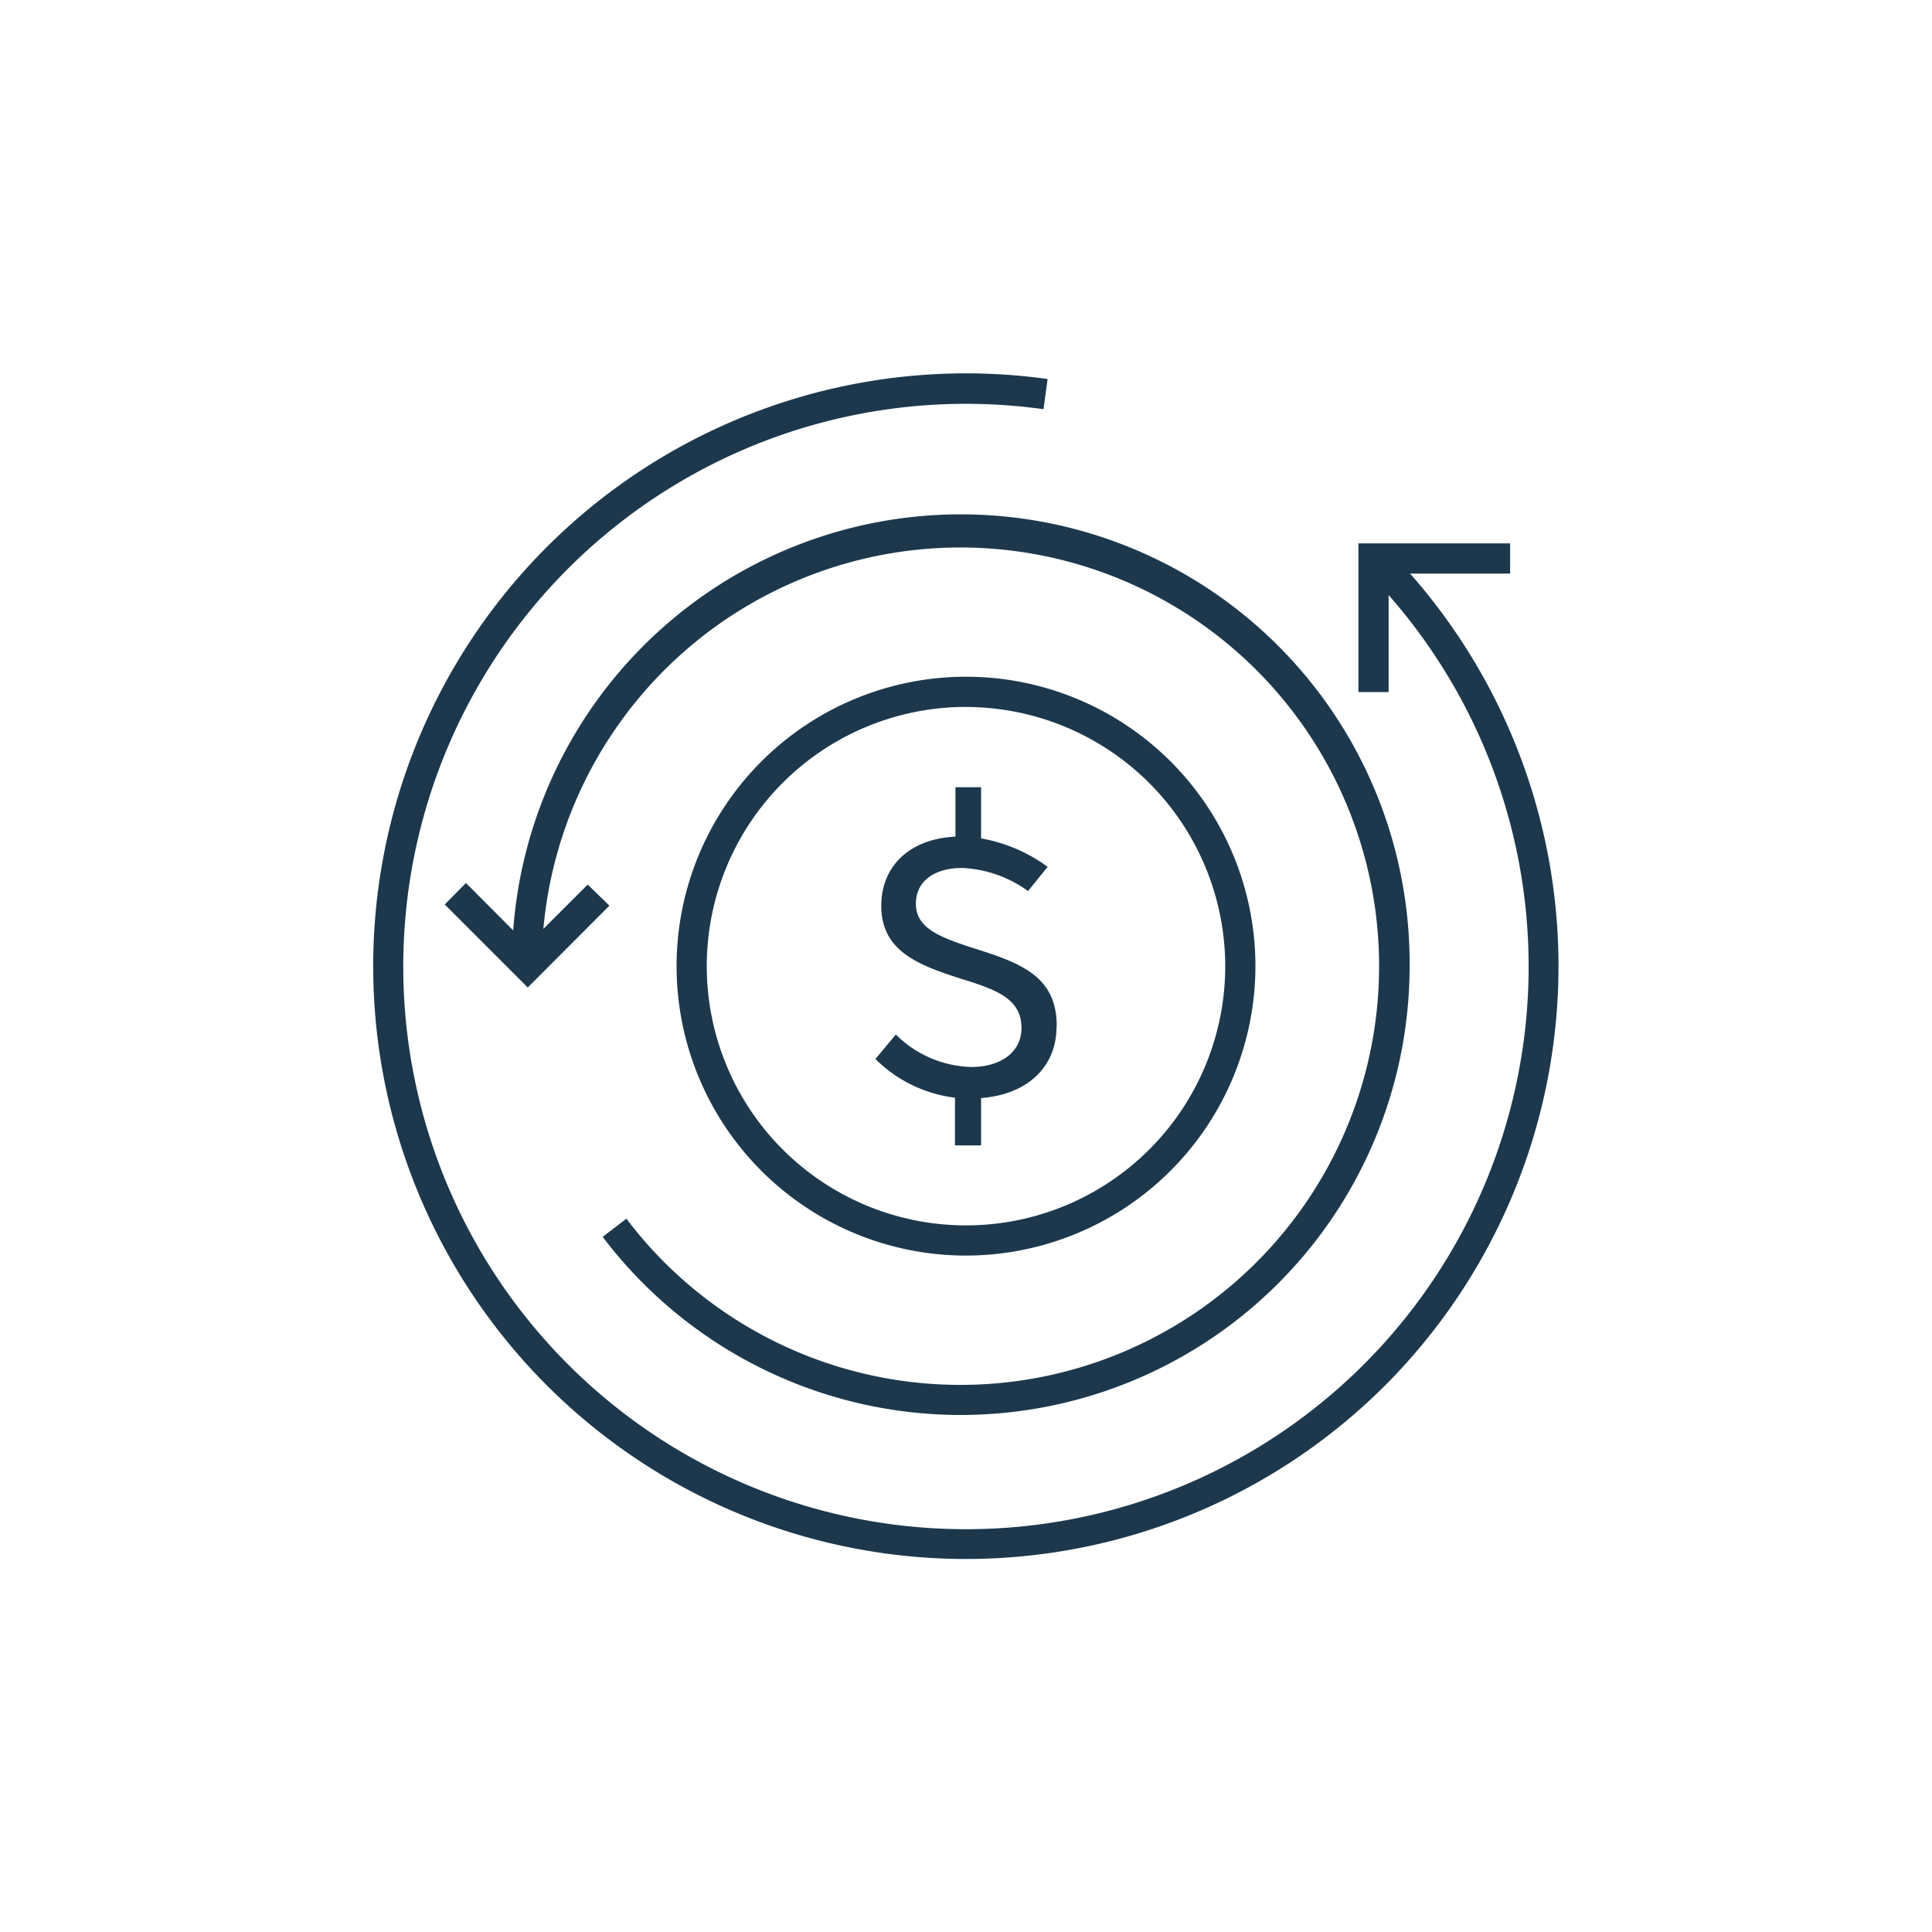 <svg xmlns="http://www.w3.org/2000/svg" viewBox="0 0 256 256"><defs><style>.cls-1{fill:#1d384d;}</style></defs><title>chargeback</title><g id="icons_without_caption" data-name="icons without caption"><g id="CHARGEBACK"><path class="cls-1" d="M128,166.37A38.35,38.35,0,1,1,166.35,128,38.39,38.39,0,0,1,128,166.37Zm0-72.7A34.35,34.35,0,1,0,162.35,128,34.39,34.39,0,0,0,128,93.68Z"/><path class="cls-1" d="M140,136c0,5.28-3.72,9-10,9.5v6.27h-3.46v-6.32A18,18,0,0,1,116,140.32l2.7-3.24a14.71,14.71,0,0,0,10,4.3c3.82,0,6.65-1.9,6.65-5.16,0-3.72-3-5-7.76-6.45-5.66-1.82-10.82-3.59-10.82-9.76,0-5,3.51-8.85,9.83-9.15v-6.55H130v6.78a21.18,21.18,0,0,1,8.82,3.77l-2.6,3.21a16.08,16.08,0,0,0-8.72-3.06c-3.61,0-6.14,1.69-6.14,4.73,0,3.24,3.13,4.42,7.46,5.84,6.37,2,11.2,3.72,11.2,10.36Z"/><path class="cls-1" d="M186.78,128A59.48,59.48,0,0,1,79.86,163.89L83,161.48a55.48,55.48,0,1,0-11-38.4l5.87-5.87L80.75,120,69.93,130.85l-11-11L61.74,117,68,123.28A59.47,59.47,0,0,1,186.78,128Z"/><path class="cls-1" d="M183.54,183.57A78.55,78.55,0,1,1,138.81,50.22l-.54,4A74.56,74.56,0,1,0,184,78.85V91.7h-4V72h20.1v4H186.84A78.64,78.64,0,0,1,183.54,183.57Z"/></g></g></svg>
